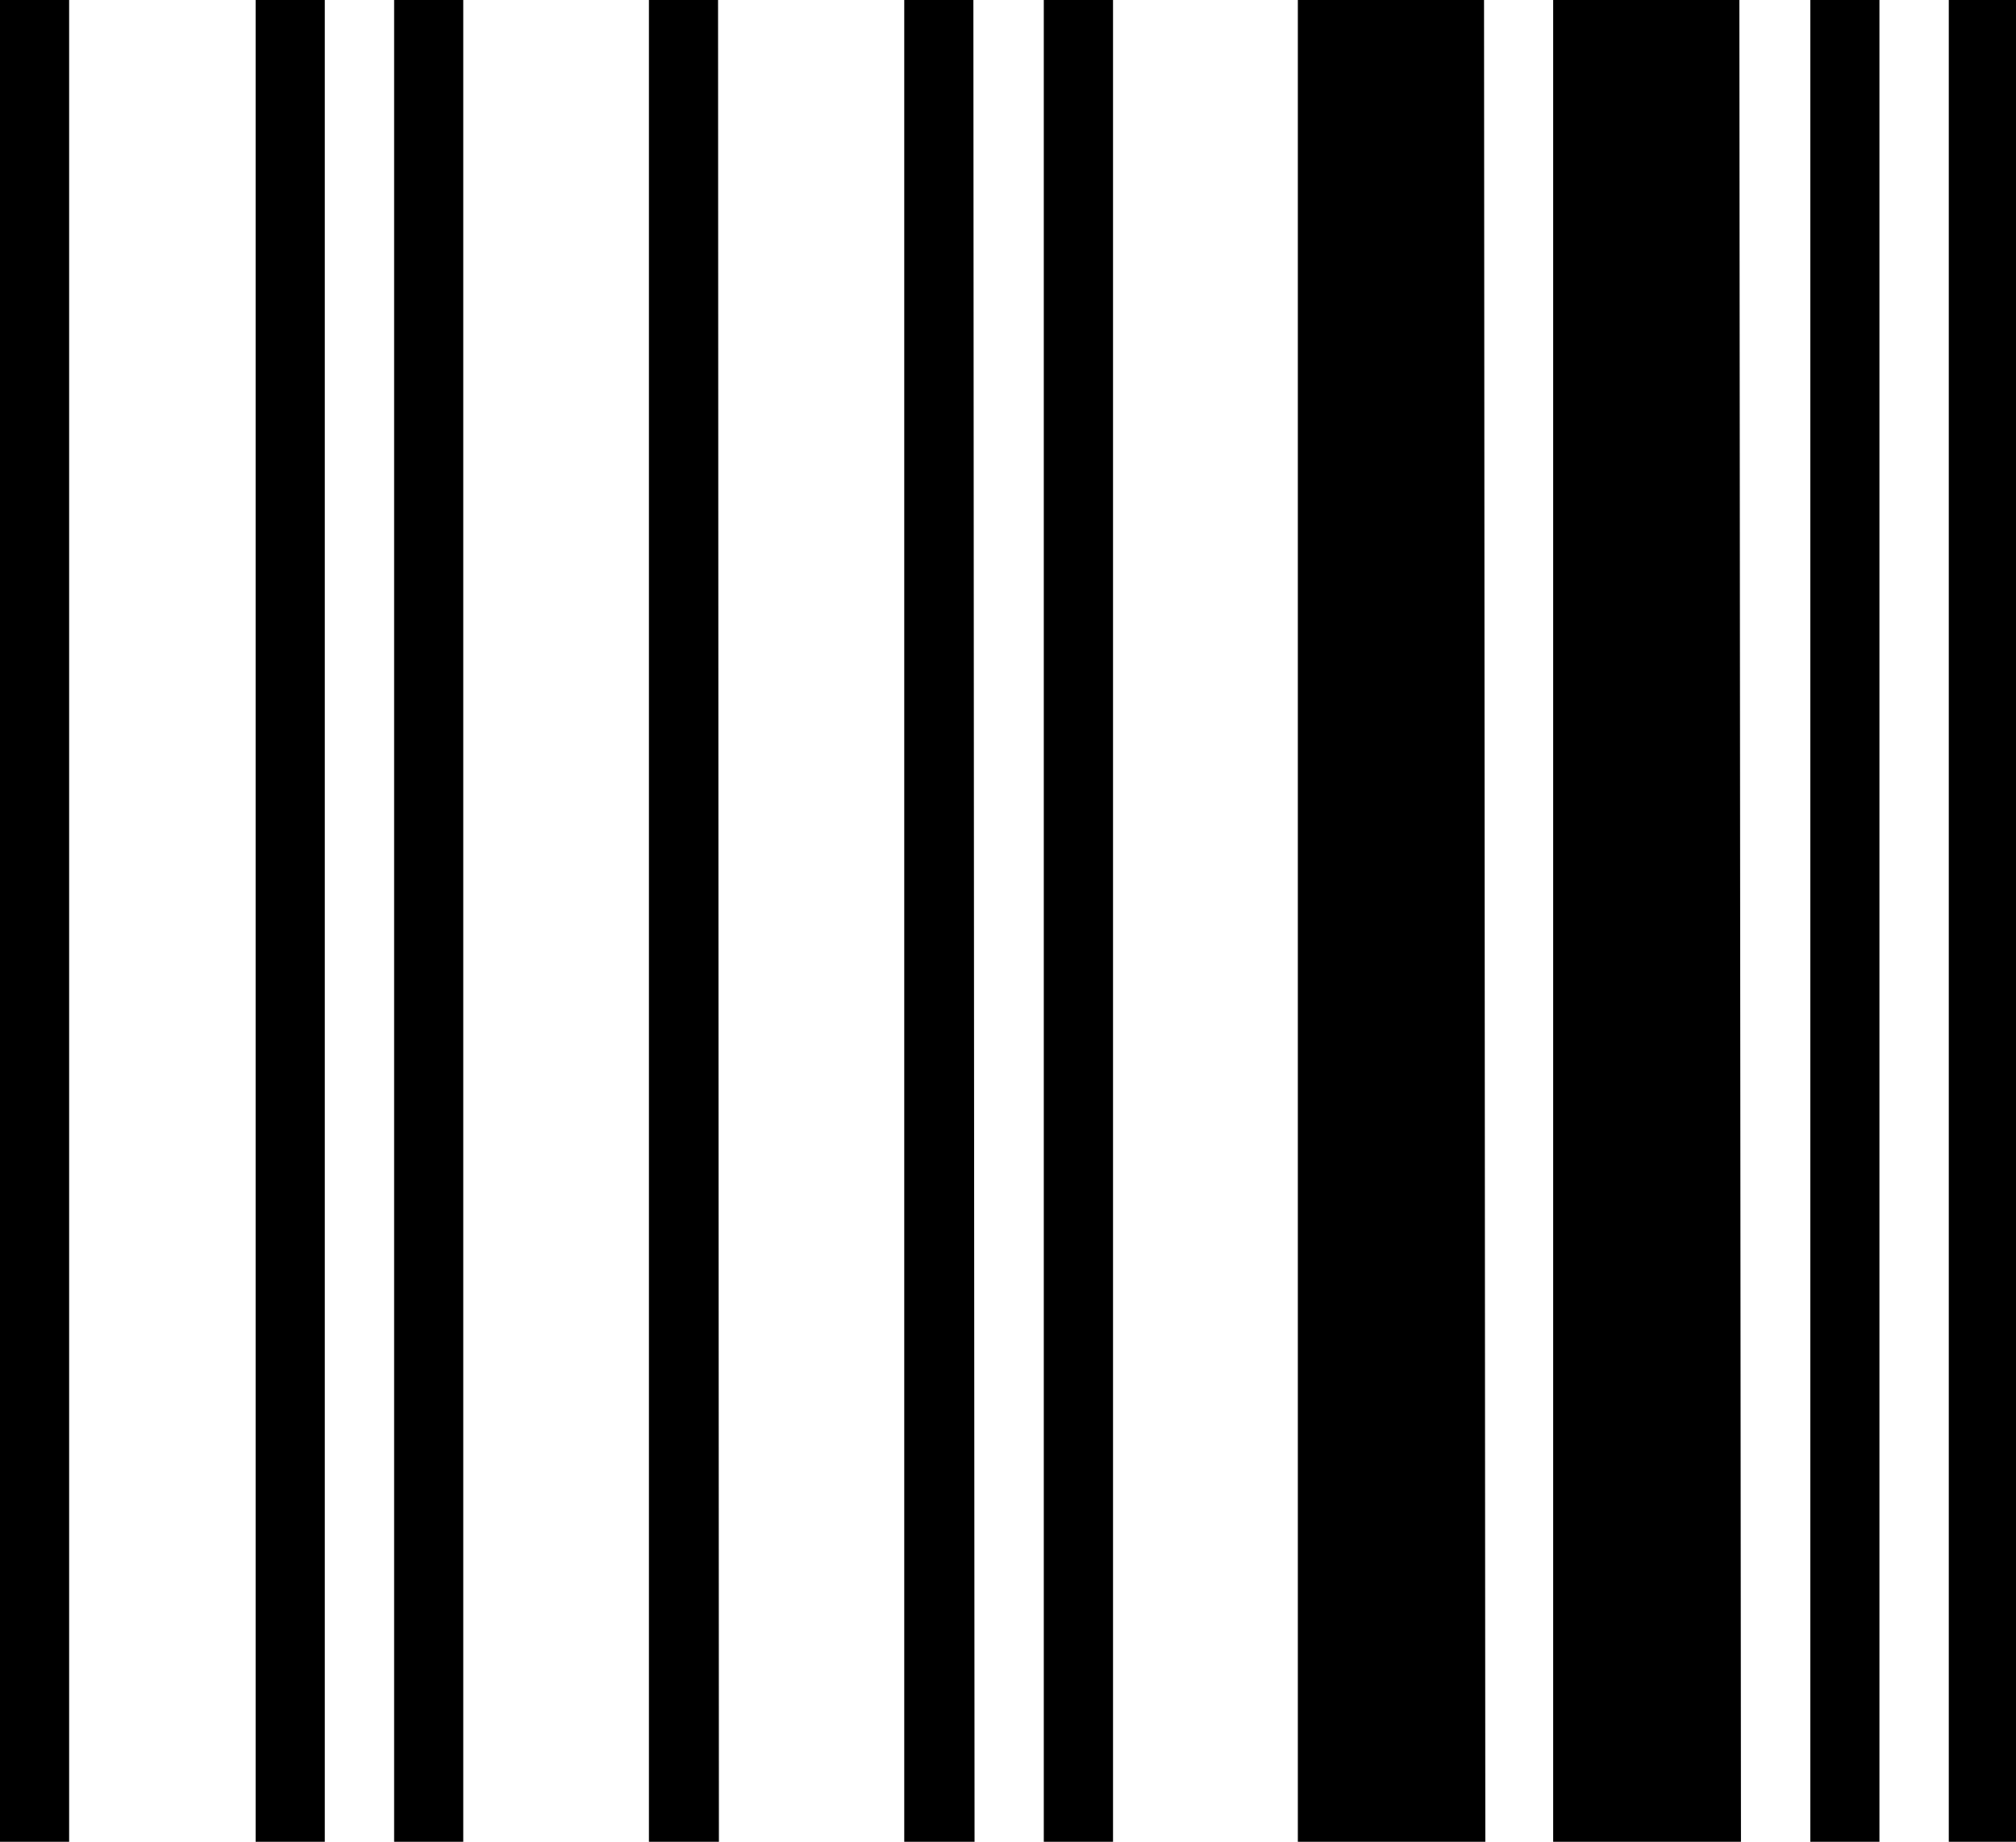 <svg xmlns="http://www.w3.org/2000/svg" viewBox="0 0 189.26 172.89"><title>zl</title><g id="Layer_2" data-name="Layer 2"><g id="Layer_1-2" data-name="Layer 1"><path id="zl" d="M6.49,172.89H0V0H6.49Zm24,0H24V0h6.49Zm13,0H37V0h6.49Zm24,0H60.92V0h6.49Zm24,0H84.89V0h6.49Zm13,0h-6.5V0h6.5Zm34.95,0H121.84V0h17.48Zm24,0H145.81V0h17.48Zm13,0h-6.49V0h6.49Zm13,0h-6.49V0h6.49Z"/></g></g></svg>